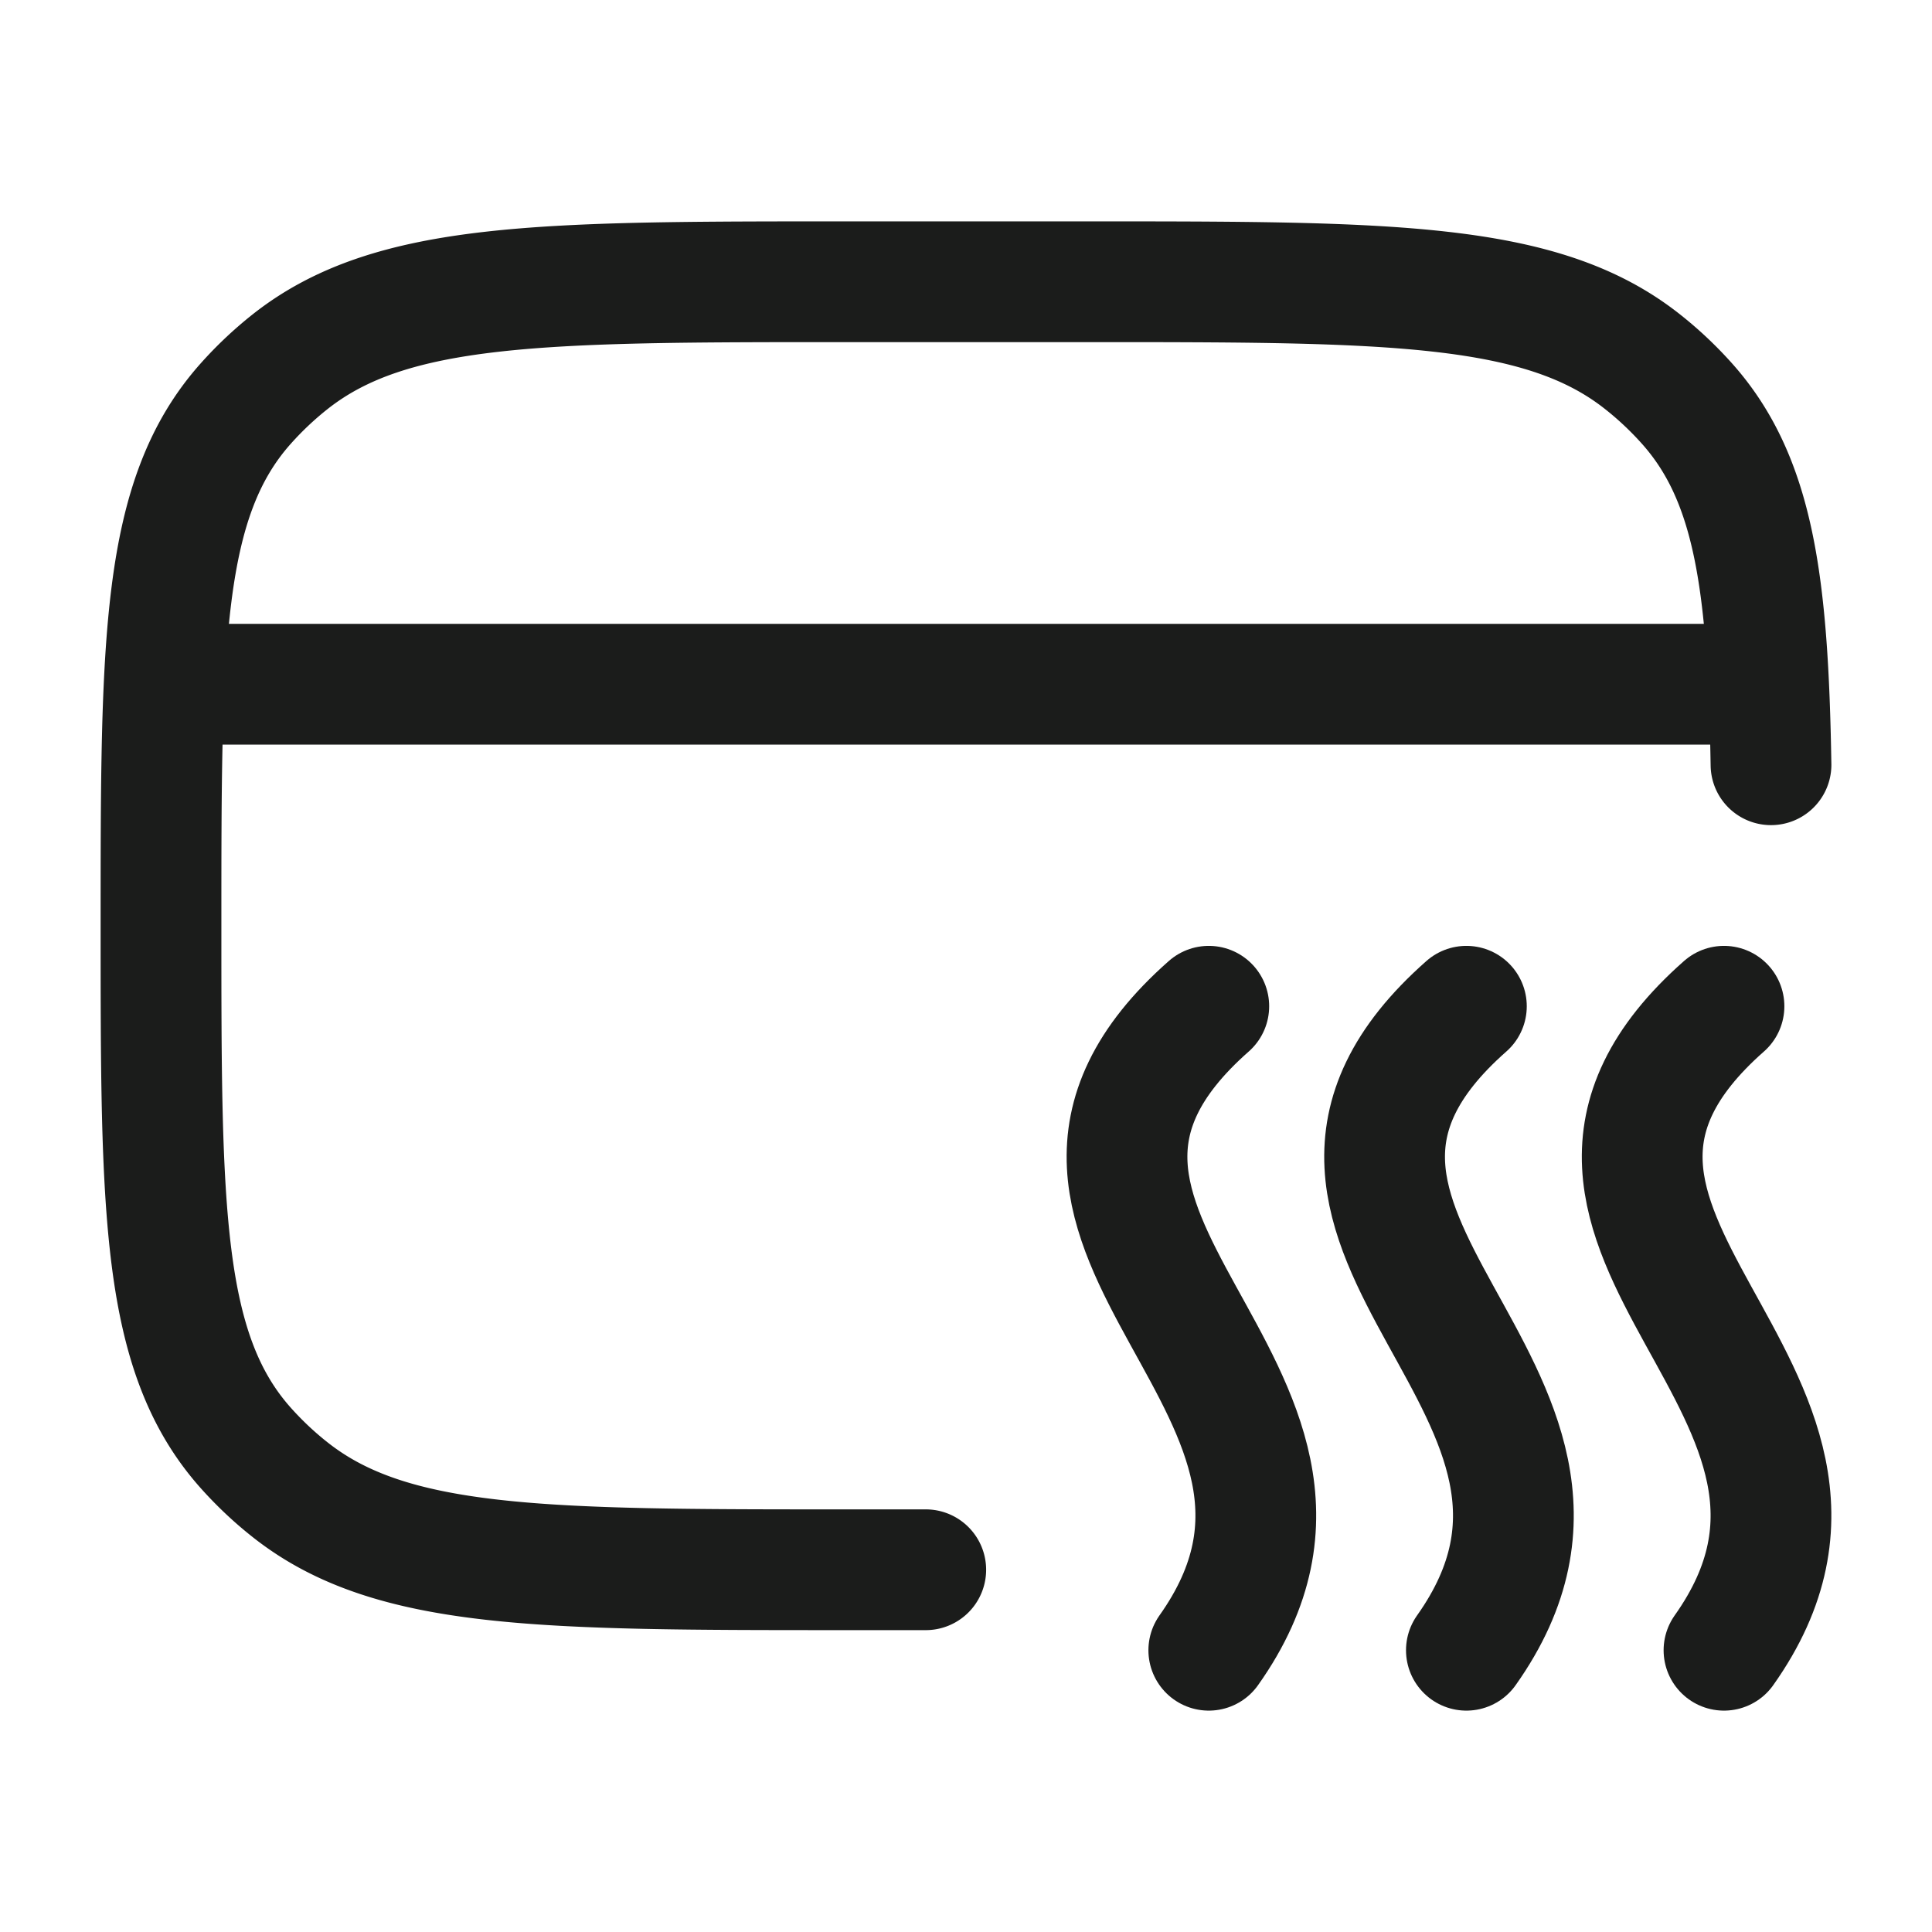 <svg xmlns="http://www.w3.org/2000/svg" width="24" height="24" fill="none" viewBox="0 0 24 24">
  <path stroke="#1B1C1B" stroke-linecap="round" stroke-linejoin="round" stroke-width="1.5" d="M22 9.5c-.037-2.252-.21-3.553-1.044-4.487a4.38 4.38 0 0 0-.555-.522C19.146 3.5 17.266 3.5 13.506 3.5h-3.002c-3.76 0-5.64 0-6.896.99a4.38 4.38 0 0 0-.555.523C2 6.193 2 7.963 2 11.5s0 5.306 1.053 6.487c.169.189.354.364.555.522 1.256.991 3.136.991 6.896.991h.996"/>
  <path stroke="#1B1C1B" stroke-linejoin="round" stroke-width="1.5" d="M2 8.5h20"/>
  <path stroke="#1B1C1B" stroke-linecap="round" stroke-linejoin="round" stroke-width="1.5" d="M15.016 12.5c-3.17 2.794 2.304 4.752 0 8m3.2-8c-3.17 2.794 2.303 4.752 0 8m3.2-8c-3.17 2.794 2.303 4.752 0 8"/>
</svg>
